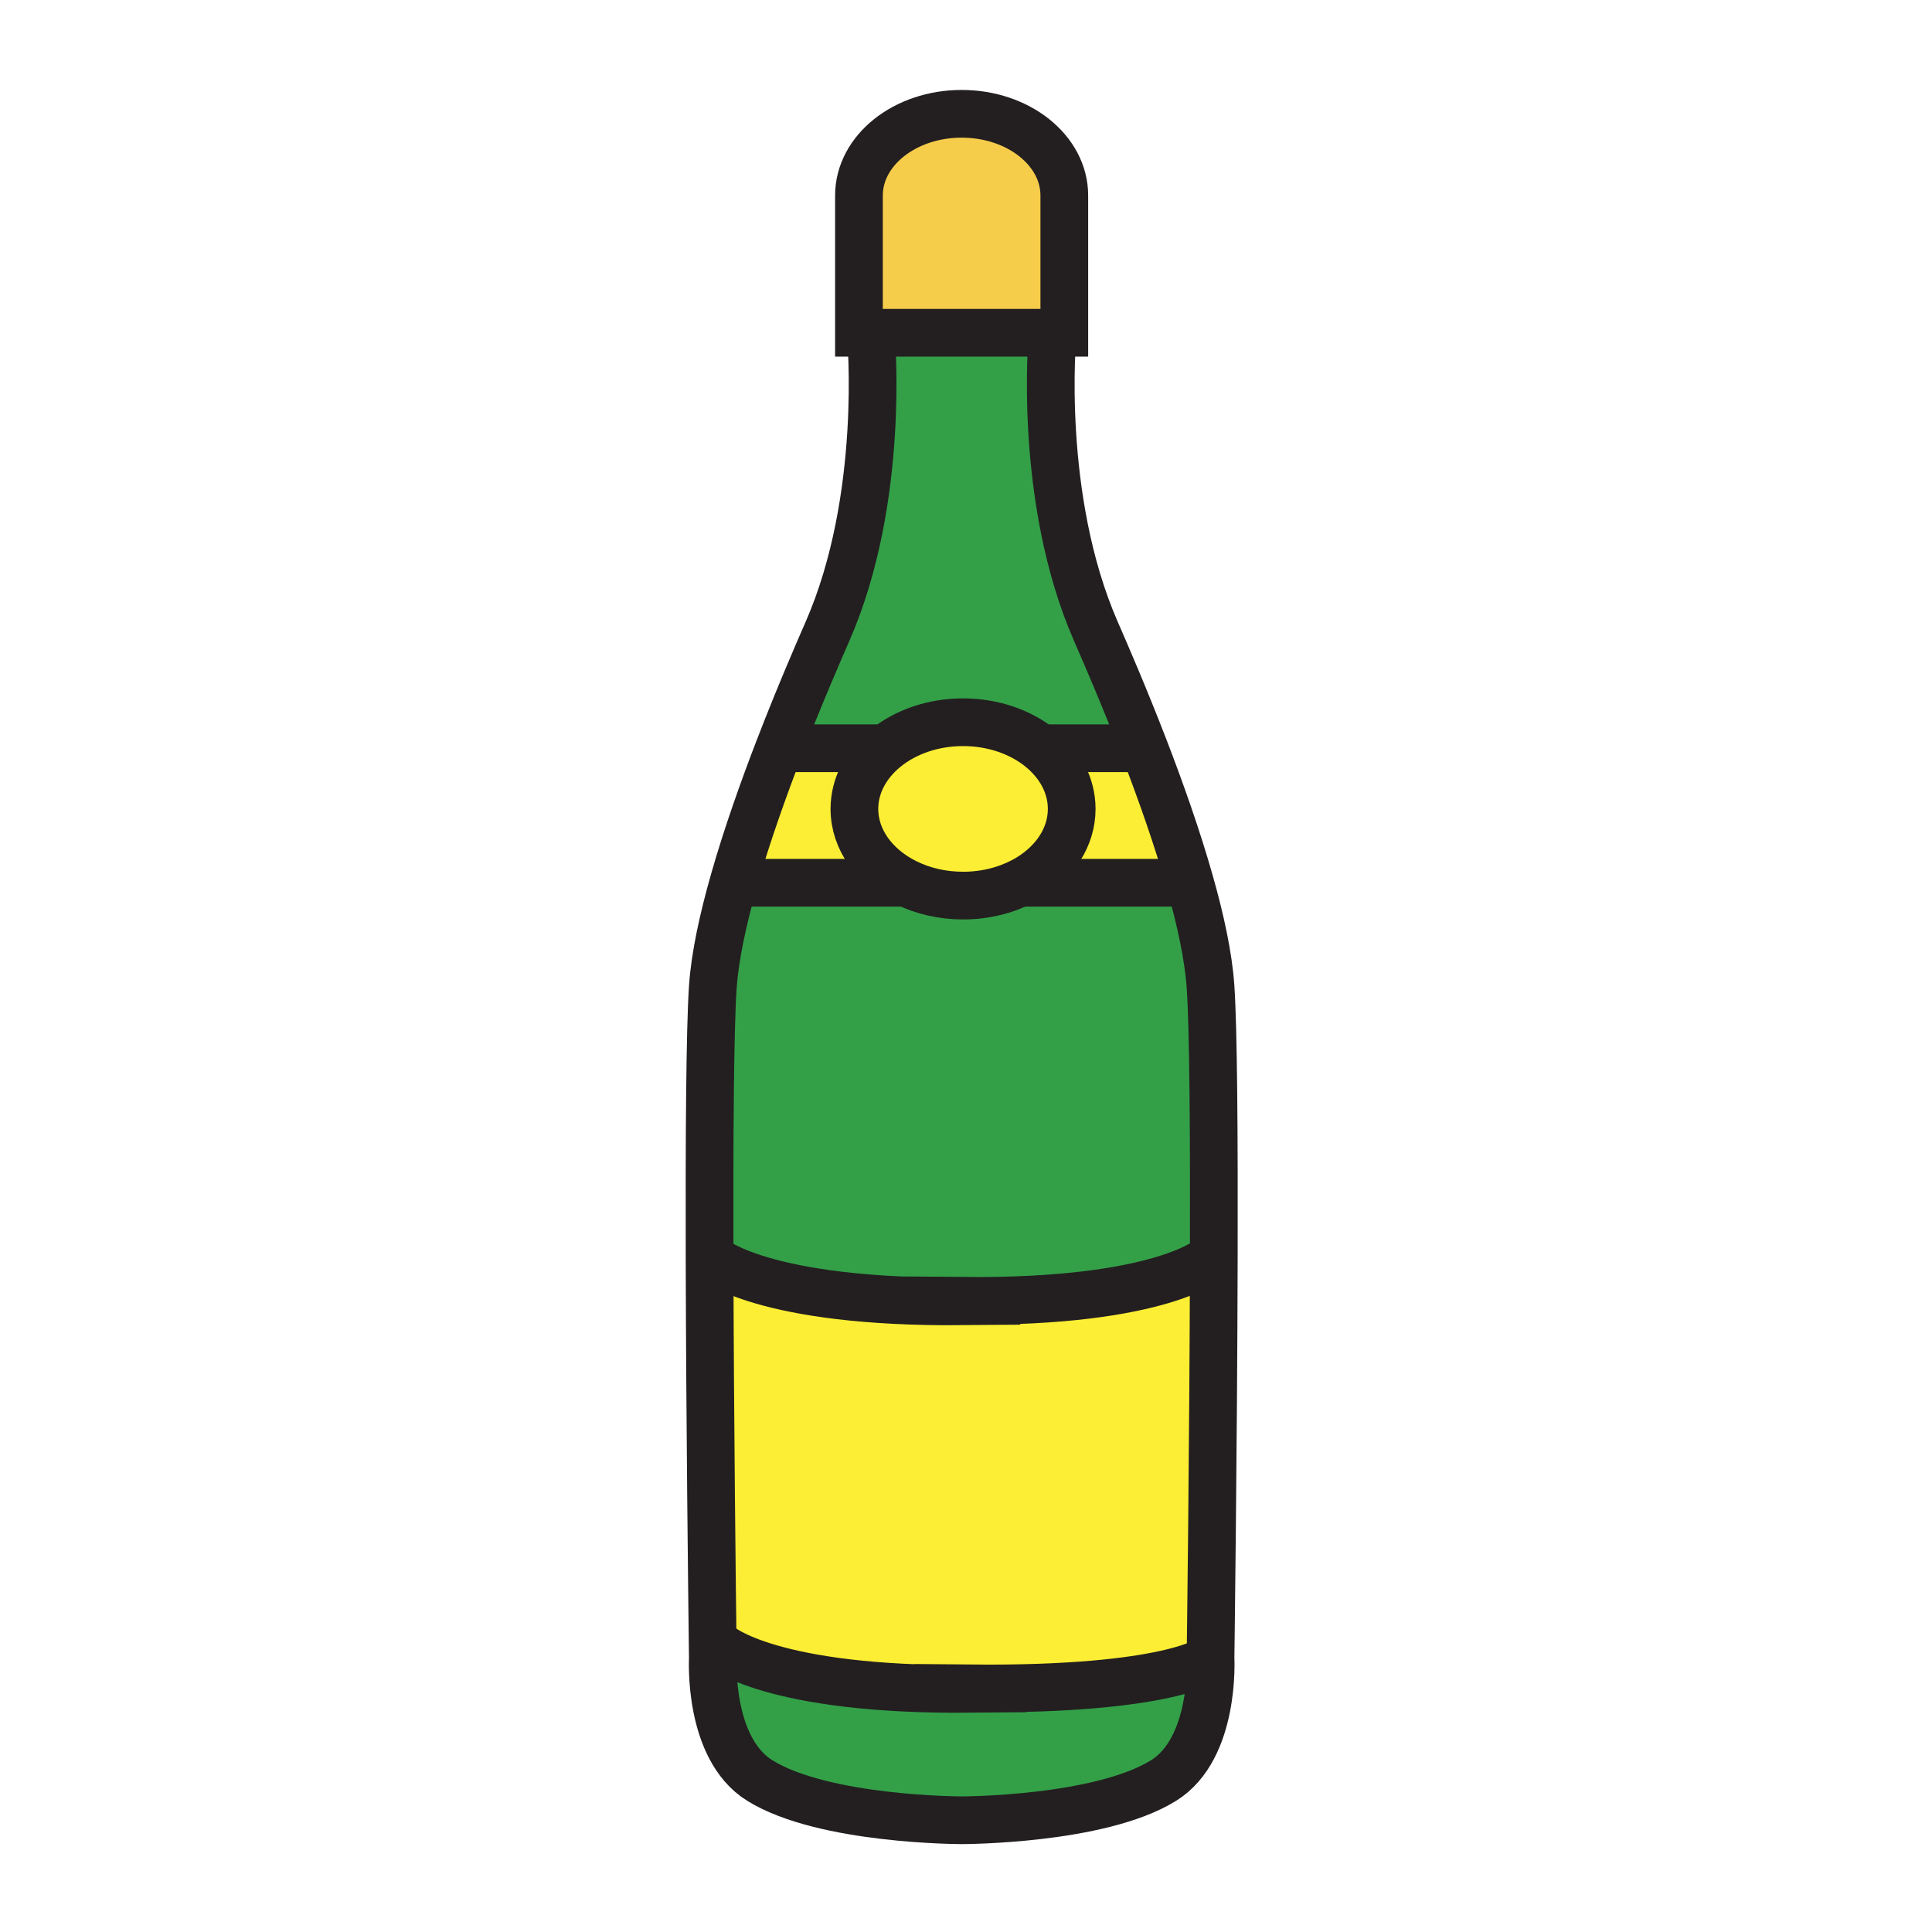 <svg enable-background="new 0 0 850.394 850.394" height="850.394" viewBox="0 0 850.394 850.394" width="850.394" xmlns="http://www.w3.org/2000/svg"><path d="m532.83 434.31c1.28 18.551 1.57 66.891 1.439 119.23h-1.06s-20.71 19.88-109.31 19.05l.21.21c-88.6.82-110.54-18.84-110.54-18.84h-1.24c-.13-52.5.16-101.05 1.44-119.65.93-13.49 4.5-29.87 9.39-46.97l4.28 1.22h71.43c7.28 3.59 15.86 5.65 25.03 5.65 9.67 0 18.67-2.29 26.19-6.22l.311.57h72.46l.859-.25c4.751 16.75 8.201 32.76 9.111 46z" fill="#33a048"/><path d="m503.64 329.35h-45.58c-8.68-7.07-20.77-11.45-34.16-11.45-13.38 0-25.47 4.38-34.15 11.45h-41.2l-5.51-.21c8.73-22.63 17.07-41.79 21.24-51.34 25.67-58.79 19.05-130 19.05-130v-1.32h79.939v1.32s-6.619 71.21 19.051 130c4.18 9.58 12.56 28.83 21.32 51.55z" fill="#33a048"/><path d="m468.47 86.05v60.43h-5.2-79.94-5.25v-60.43c0-9.93 5.06-18.92 13.24-25.43 8.18-6.5 19.48-10.53 31.96-10.53 24.97 0 45.19 16.1 45.19 35.96z" fill="#f6cc4b"/><path d="m458.06 329.35c8.45 6.88 13.66 16.31 13.66 26.7 0 12.32-7.31 23.28-18.649 30.26-.96.59-1.96 1.15-2.98 1.68-7.52 3.93-16.52 6.22-26.19 6.22-9.17 0-17.75-2.06-25.03-5.65-13.67-6.71-22.79-18.76-22.79-32.51 0-10.39 5.22-19.82 13.67-26.7 8.68-7.07 20.77-11.45 34.15-11.45 13.389 0 25.479 4.38 34.159 11.45z" fill="#fbee34"/><path d="m522.86 388.56h-72.46l-.311-.57c1.021-.53 2.021-1.09 2.98-1.68 11.34-6.98 18.649-17.94 18.649-30.26 0-10.39-5.21-19.82-13.66-26.7h45.58c7.12 18.47 14.5 39.23 20.08 58.96z" fill="#fbee34"/><path d="m427.42 743.38-.2-.21c88.59.83 105.61-13.25 105.61-13.25s2.229 39.61-20.7 53.82c-28.149 17.46-88.6 17.46-88.6 17.46h-.45s-60.45 0-88.61-17.46c-22.92-14.21-20.7-53.82-20.7-53.82s-.03-1.89-.07-5.36l3.18-.029c0-.001 21.94 19.679 110.54 18.849z" fill="#33a048"/><path d="m398.87 388.56h-71.43l-4.28-1.22c5.57-19.52 12.85-39.98 19.88-58.2l5.51.21h41.2c-8.45 6.88-13.67 16.31-13.67 26.7 0 13.75 9.12 25.8 22.79 32.51z" fill="#fbee34"/><path d="m427.22 743.17.2.21c-88.6.83-110.54-18.85-110.54-18.85l-3.18.029c-.26-20.909-1.2-99.39-1.37-170.6h1.24s21.94 19.66 110.54 18.84l-.21-.21c88.6.83 109.31-19.05 109.31-19.05h1.06c-.189 83.15-1.439 176.38-1.439 176.38s-17.021 14.081-105.611 13.251z" fill="#fbee34"/><g fill="none"><path d="m463.27 147.8s-6.619 71.21 19.051 130c4.18 9.58 12.56 28.83 21.319 51.55 7.12 18.47 14.5 39.23 20.08 58.96 4.75 16.75 8.2 32.76 9.11 46 1.28 18.551 1.57 66.891 1.439 119.23-.189 83.15-1.439 176.38-1.439 176.38s2.229 39.61-20.7 53.82c-28.149 17.46-88.6 17.46-88.6 17.46h-.45s-60.45 0-88.61-17.46c-22.92-14.21-20.7-53.82-20.7-53.82s-.03-1.89-.07-5.36c-.26-20.909-1.2-99.39-1.37-170.6-.13-52.5.16-101.05 1.44-119.65.93-13.49 4.5-29.87 9.39-46.97 5.57-19.52 12.85-39.98 19.88-58.2 8.73-22.63 17.07-41.79 21.24-51.34 25.67-58.79 19.05-130 19.05-130" stroke="#231f20" stroke-width="21"/><path d="m533.21 553.54s-20.71 19.88-109.31 19.05l.21.21c-88.6.82-110.54-18.84-110.54-18.84" stroke="#231f20" stroke-width="21"/><path d="m532.83 729.92s-17.021 14.08-105.61 13.25l.2.21c-88.6.83-110.54-18.85-110.54-18.85" stroke="#231f20" stroke-width="21"/><path d="m399.89 388.56h-1.02-71.43" stroke="#231f20" stroke-width="21"/><path d="m522.86 388.56h-72.46" stroke="#231f20" stroke-width="21"/><path d="m457.02 329.35h1.04 45.58.58" stroke="#231f20" stroke-width="21"/><path d="m348.55 329.35h41.2 2.69" stroke="#231f20" stroke-width="21"/><path d="m453.07 386.31c-.96.59-1.96 1.15-2.98 1.68-7.52 3.93-16.52 6.22-26.19 6.22-9.17 0-17.75-2.06-25.03-5.65-13.67-6.71-22.79-18.76-22.79-32.51 0-10.39 5.22-19.82 13.67-26.7 8.68-7.07 20.77-11.45 34.15-11.45 13.39 0 25.48 4.38 34.16 11.45 8.45 6.88 13.66 16.31 13.66 26.7 0 12.32-7.31 23.28-18.65 30.26" stroke="#231f20" stroke-width="21"/><path d="m463.27 146.48h5.2v-60.43c0-19.86-20.22-35.96-45.19-35.96-12.48 0-23.78 4.03-31.96 10.53-8.18 6.51-13.24 15.5-13.24 25.43v60.43h5.25z" stroke="#231f20" stroke-width="21"/><path d="m0 0h850.394v850.394h-850.394z"/></g></svg>